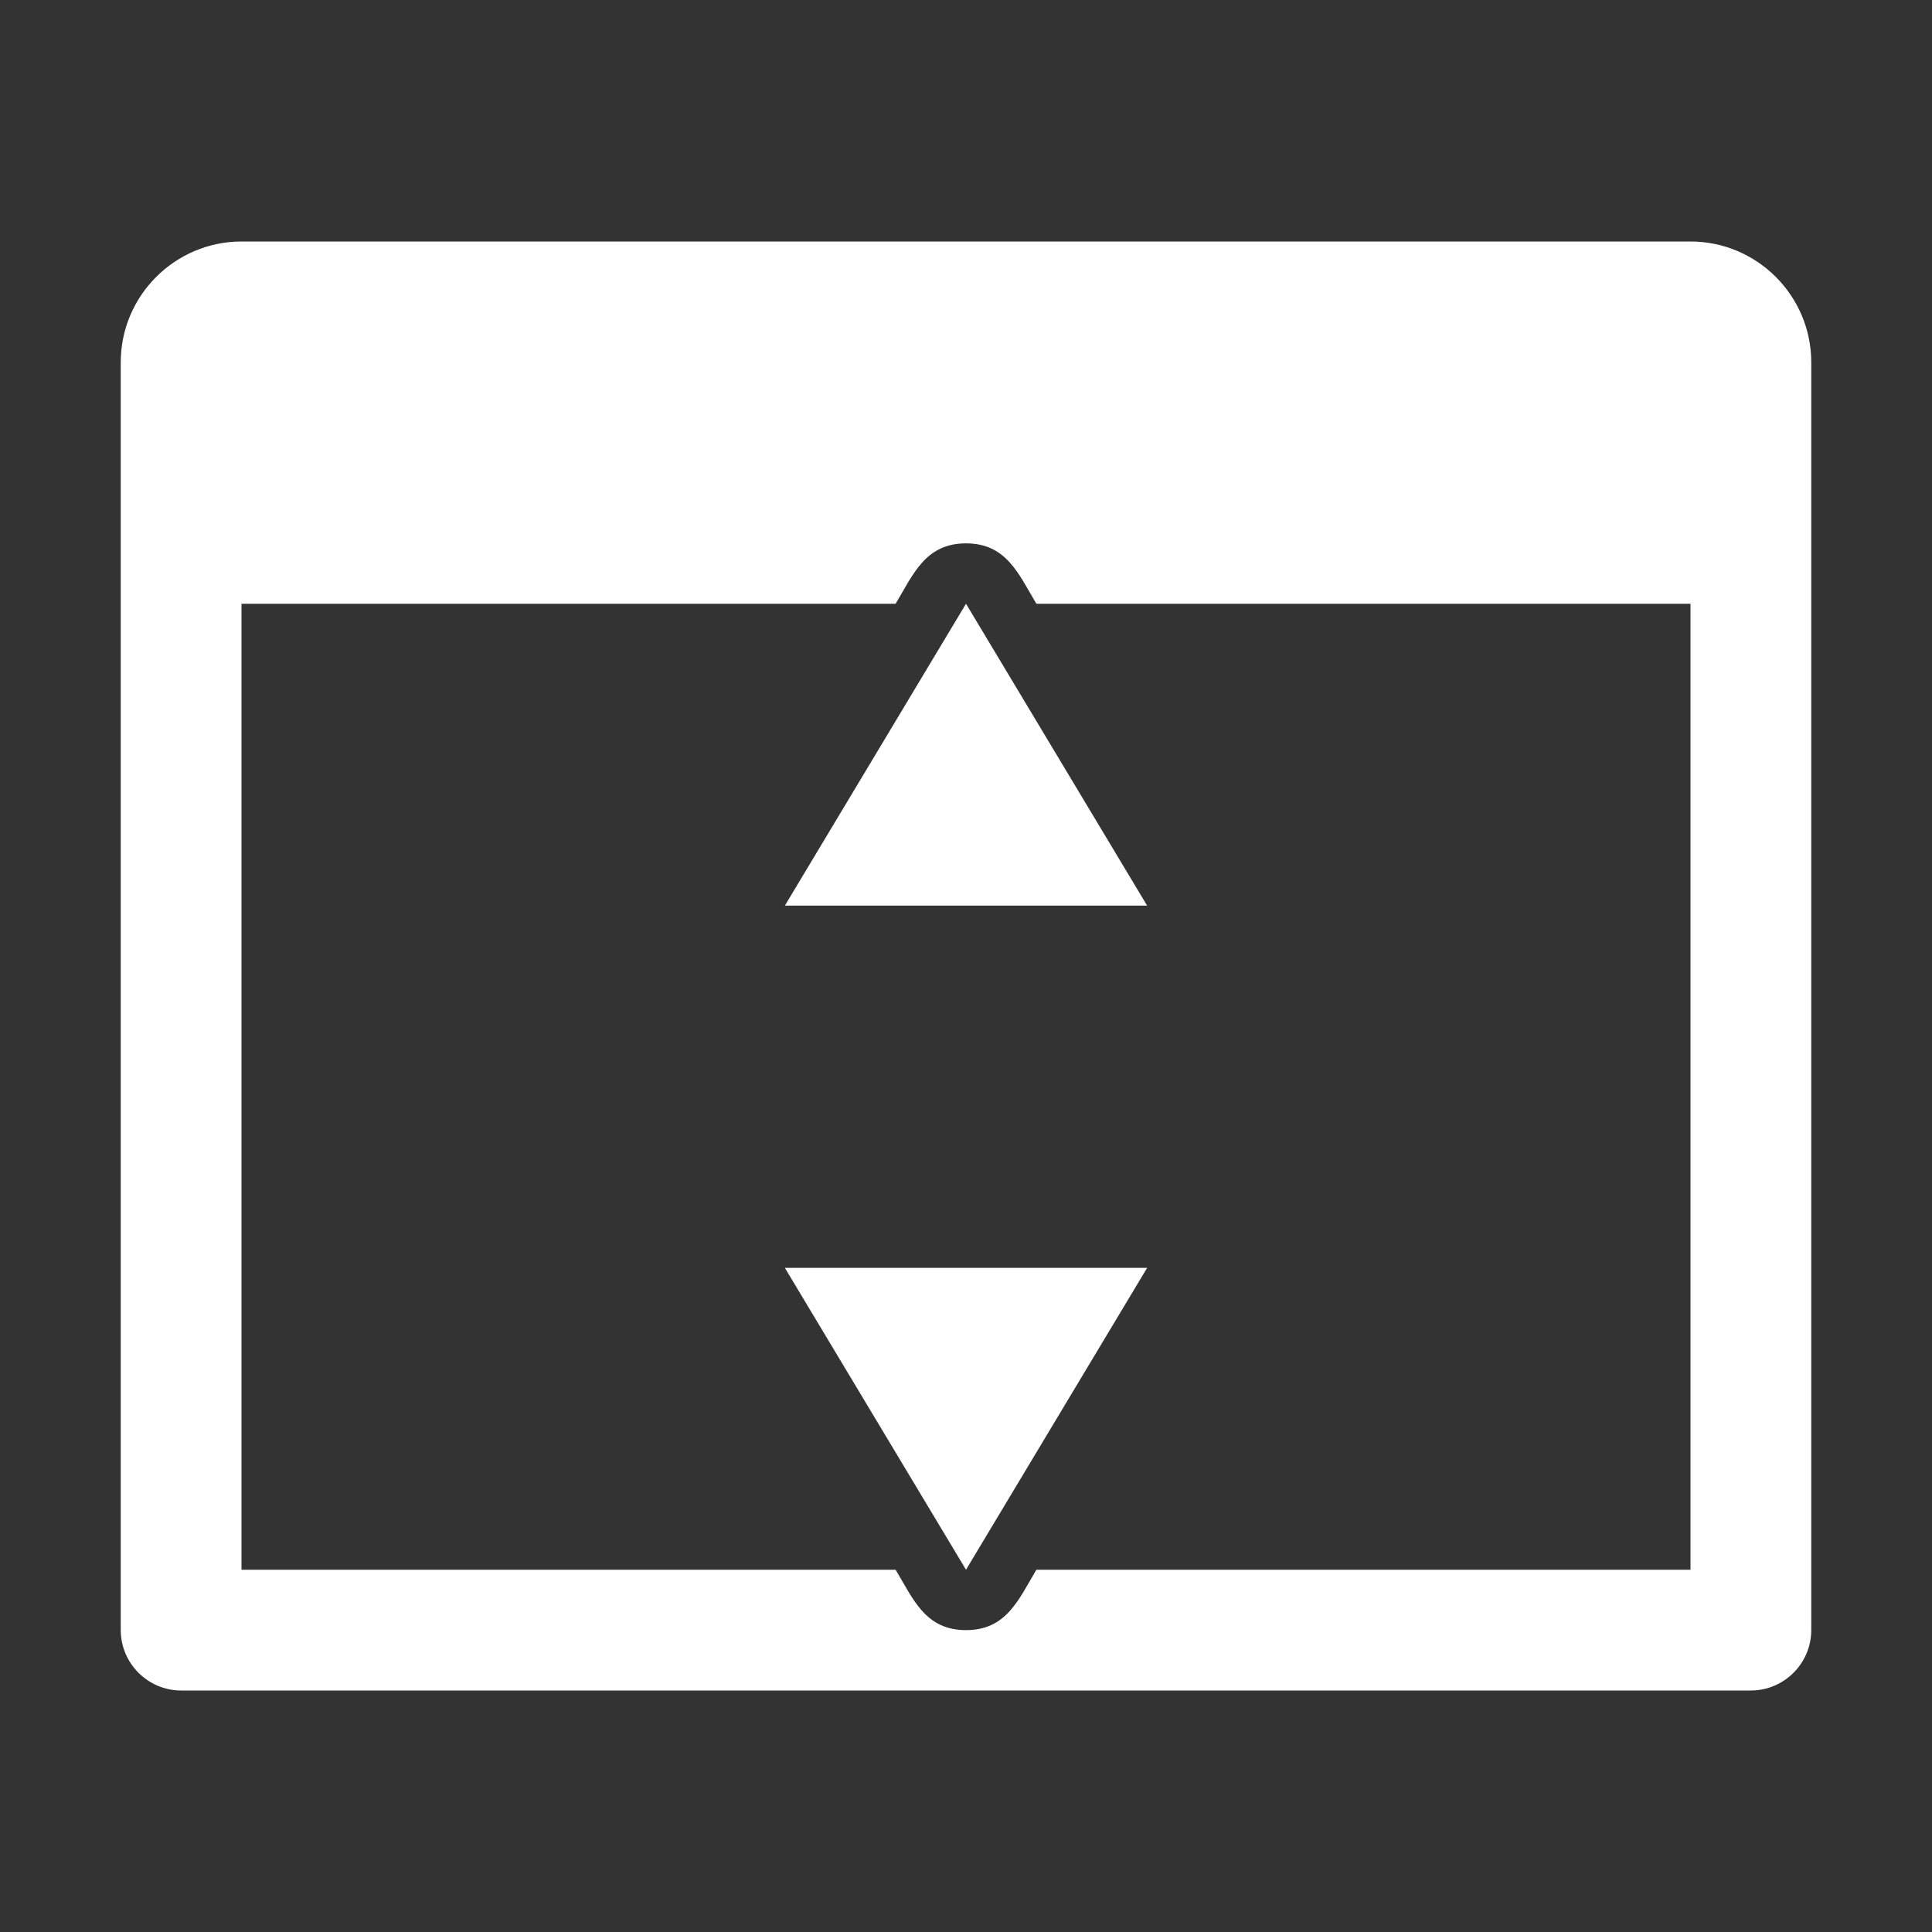 <?xml version="1.0" encoding="UTF-8"?>
<!DOCTYPE svg PUBLIC "-//W3C//DTD SVG 1.1//EN" "http://www.w3.org/Graphics/SVG/1.1/DTD/svg11.dtd">
<svg xmlns="http://www.w3.org/2000/svg" xml:space="preserve" width="1024px" height="1024px" shape-rendering="geometricPrecision" text-rendering="geometricPrecision" image-rendering="optimizeQuality" fill-rule="nonzero" clip-rule="evenodd" viewBox="0 0 10240 10240" xmlns:xlink="http://www.w3.org/1999/xlink">
	<rect x="0" y="0" width="10240" height="10240" fill="#333333" stroke="none"/>
	<title>window_height icon</title>
	<desc>window_height icon from the IconExperience.com O-Collection. Copyright by INCORS GmbH (www.incors.com).</desc>
	<path id="curve2" fill="#FFFFFF" d="M9600 8640c0,176 -144,320 -320,320l-8320 0c-176,0 -320,-144 -320,-320l0 -6720c0,-353 288,-640 640,-640l7680 0c353,0 640,288 640,640l0 6720zm-8320 -5440l0 5120 3467 0c94,157 158,320 373,320 215,0 279,-163 373,-320l3467 0 0 -5120 -3467 0c-94,-157 -158,-320 -373,-320 -215,0 -279,163 -373,320l-3467 0z"/>
	<path id="curve1" fill="#FFFFFF" d="M5120,8320 6080,6720 4160,6720z"/>
	<path id="curve0" fill="#FFFFFF" d="M5120,3200 6080,4800 4160,4800z"/>
</svg>
